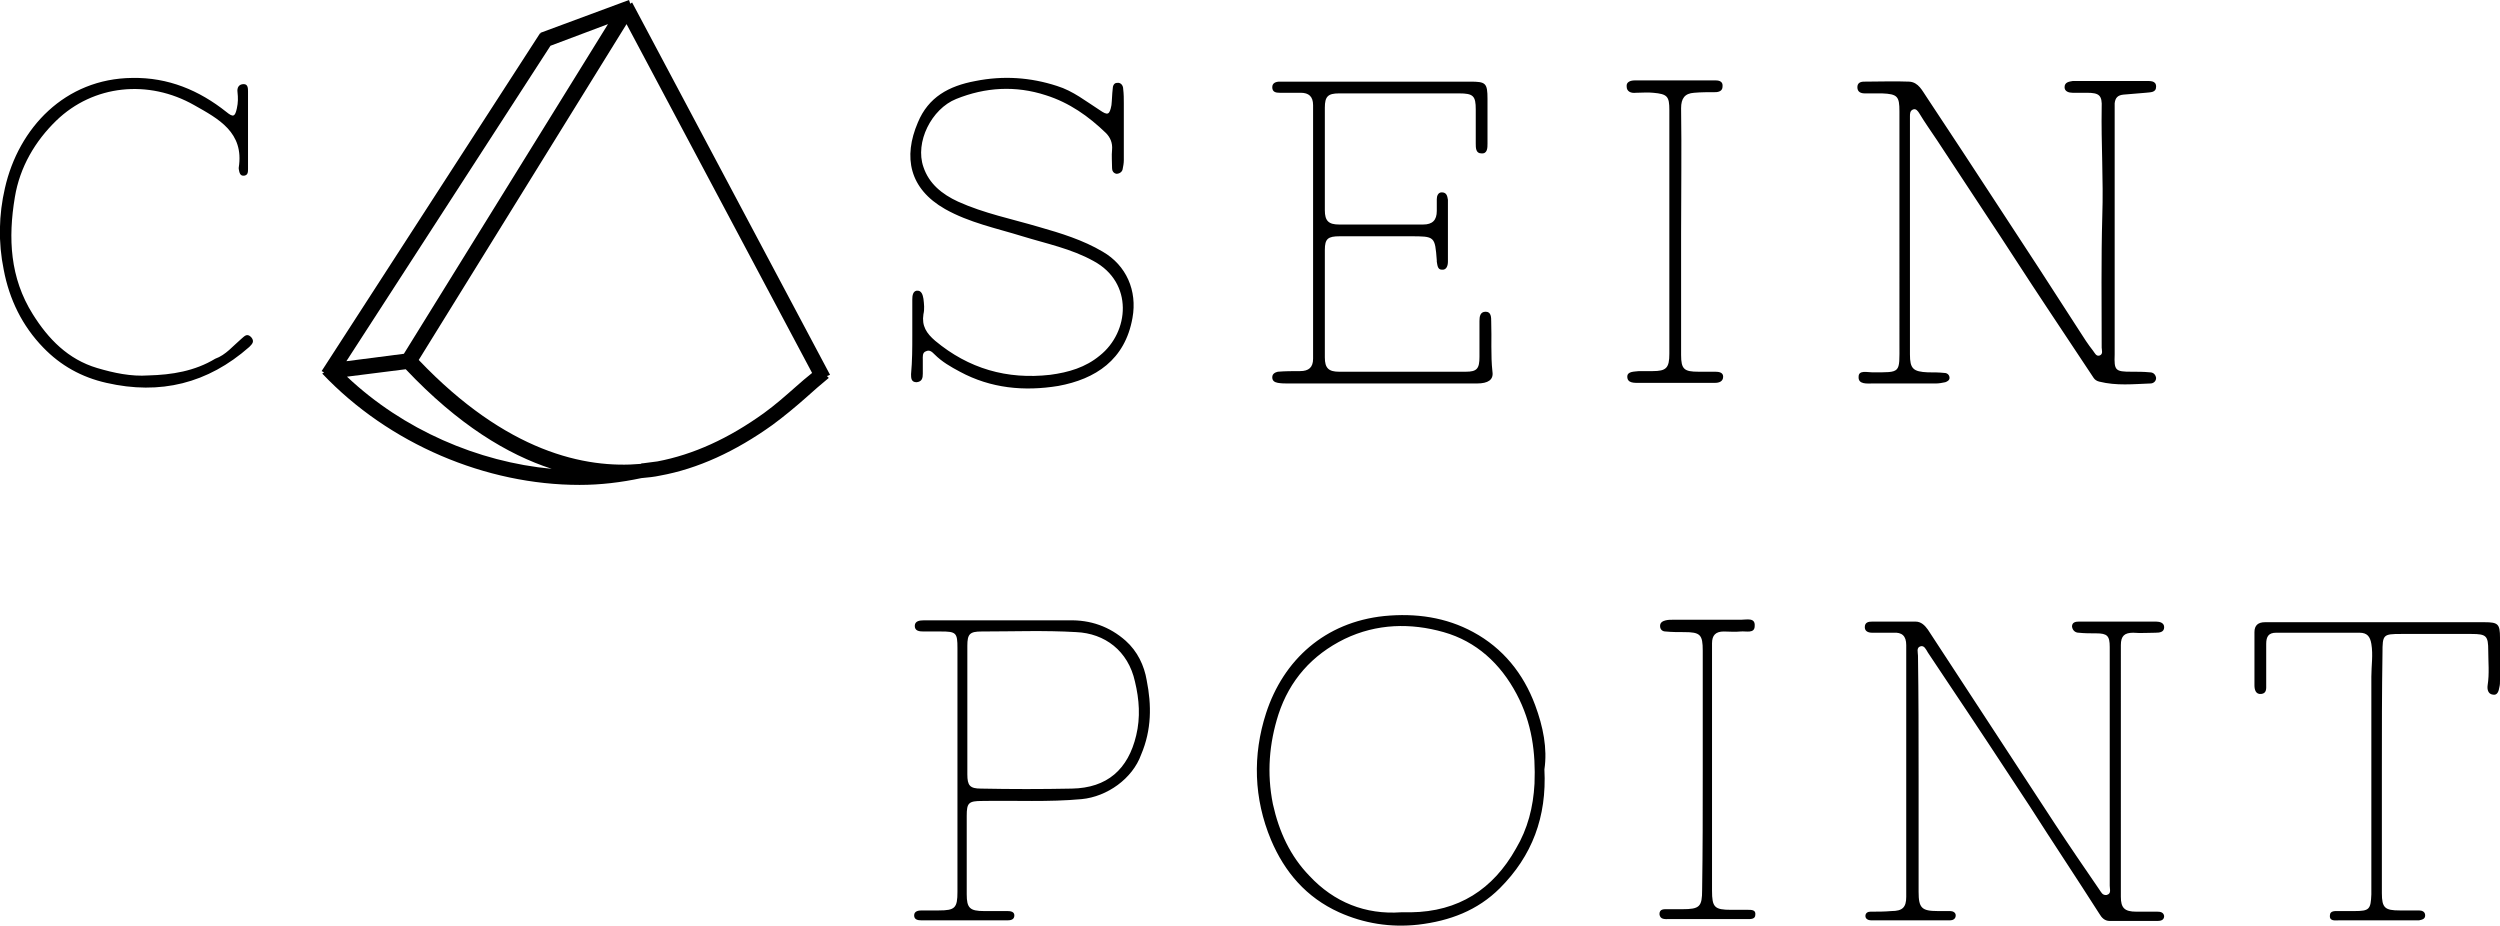 <svg version="1.1" xmlns="http://www.w3.org/2000/svg" x="0" y="0" width="404.2" height="149.7" viewBox="0 0 404.2 149.7" xml:space="preserve"><g id="logo-text"><path d="M308.8 38.5v18.8c0 2.3.5 2.8 2.9 2.9.9 0 1.8 0 2.7.1.4 0 .8.3.8.8 0 .4-.4.6-.7.7-.5.1-1 .2-1.5.2h-10.2c-.9 0-2.4.2-2.3-1.1 0-1.1 1.4-.7 2.2-.7 4.7 0 4.4.2 4.4-4.5V18c0-2.4-.3-2.8-2.8-2.9h-2.8c-.6 0-1.2-.2-1.2-1 0-.7.5-.9 1.1-.9 2.4 0 4.9-.1 7.3 0 1.5.1 2.1 1.5 2.8 2.5 3.9 5.9 7.8 11.8 11.7 17.8 4.4 6.7 8.7 13.3 13 20 .7 1.1 1.4 2.2 2.2 3.2.3.4.5.9 1 .8.7-.2.4-.9.4-1.3 0-7.1-.1-14.2.1-21.3.2-5.8-.2-11.7-.1-17.5.1-2-.4-2.4-2.4-2.4h-2.3c-.6 0-1.3-.2-1.3-.9 0-.8.7-.9 1.3-1H346.9c.7 0 1.7-.1 1.7.9s-.9.9-1.7 1l-3.6.3c-.9.1-1.3.5-1.4 1.4v40.6c-.1 2.6.1 2.8 2.7 2.8 1 0 2 0 3 .1.5 0 .9.3 1 .9 0 .6-.5.9-.9.9-2.8.1-5.5.4-8.3-.3-.4-.1-.7-.3-.9-.6-2.5-3.8-5-7.5-7.5-11.3-3.4-5.1-6.7-10.3-10.1-15.4-2.6-3.9-5.1-7.8-7.7-11.7-1-1.5-2-2.9-2.9-4.4-.2-.3-.5-.8-1-.6-.5.2-.5.7-.5 1.1v19.7M310.2 125.4v18.8c0 2.6.5 3.1 3.1 3.1h2c.4 0 .9.2.9.7 0 .6-.5.8-.9.8h-12.8c-.4 0-.9-.2-.9-.7 0-.5.4-.7.8-.7 1.1 0 2.3 0 3.4-.1 1.8 0 2.4-.6 2.4-2.3v-40.7c0-1.5-.7-2.1-2.1-2h-3.4c-.6 0-1.2-.2-1.2-.9 0-.8.6-.9 1.2-.9h7c.9 0 1.5.6 2 1.3 6.9 10.5 13.7 21 20.6 31.5 2.3 3.5 4.7 7 7.1 10.5.3.4.5 1 1.2.9.8-.2.5-.9.5-1.5v-38.6c0-1.8-.4-2.2-2.2-2.2-.9 0-1.9 0-2.8-.1-.5 0-1-.3-1.1-1 0-.7.6-.8 1.1-.8h12.5c.6 0 1.3.2 1.3.9 0 .8-.7.9-1.4.9-1.2 0-2.4.1-3.6 0-1.4 0-2 .5-2 2V145c0 1.8.6 2.4 2.5 2.4h3.4c.5 0 1 .1 1.1.7 0 .7-.6.8-1.1.8h-7.7c-.8 0-1.3-.5-1.7-1.2-3.7-5.8-7.5-11.5-11.2-17.3-4.4-6.7-8.8-13.4-13.3-20.1-1.1-1.6-2.1-3.2-3.2-4.8-.3-.5-.6-1.2-1.2-1-.7.2-.4 1-.4 1.5.1 6.5.1 12.9.1 19.4zM223.2 62h-15c-.5 0-1 0-1.6-.1-.5-.1-.9-.3-.9-.9 0-.6.5-.8.9-.9 1.2-.1 2.4-.1 3.6-.1 1.4 0 2.1-.6 2.1-2V17c0-1.4-.7-2-2-2h-3.4c-.6 0-1.2-.1-1.2-.9 0-.7.6-.9 1.2-.9H237.7c2.5 0 2.8.2 2.8 2.8v7.2c0 .7 0 1.7-1 1.6-.9 0-.9-.9-.9-1.6v-5.5c0-2.2-.4-2.6-2.7-2.6h-19.4c-1.8 0-2.3.5-2.3 2.3V34c0 1.7.6 2.3 2.3 2.3h13.6c1.5 0 2.2-.7 2.2-2.2v-1.9c0-.5.2-1.1.8-1.1.8 0 .9.6 1 1.2v10c0 .6-.2 1.4-1 1.3-.7 0-.7-.8-.8-1.3v-.2c-.3-3.9-.3-3.9-4.3-3.9h-11.4c-1.9 0-2.4.4-2.4 2.2v17.4c0 1.7.6 2.3 2.3 2.3H237c1.8 0 2.2-.5 2.2-2.4v-5.8c0-.7.1-1.5 1-1.5s.9.9.9 1.6c.1 2.7-.1 5.4.2 8.1.2 1.3-.7 1.9-2.5 1.9h-15.6M147.5 54.3v-5.9c0-.6.1-1.3.7-1.4.8-.1 1 .7 1.1 1.3.1.8.2 1.7 0 2.5-.3 1.9.5 3.1 1.9 4.3 5.4 4.5 11.6 6.3 18.6 5.5 3-.4 5.7-1.2 8-3.1 4.8-3.8 5.5-11.8-1-15.3-3.6-2-7.6-2.8-11.5-4-4.2-1.3-8.6-2.2-12.5-4.4-5.8-3.3-6.8-8.4-4.4-14 1.7-4.1 5-5.9 9.3-6.7 4.5-.9 8.9-.6 13.2.8 2.6.8 4.7 2.5 6.9 3.9 1.3.9 1.6.8 1.9-.8.1-.9.1-1.8.2-2.6 0-.5.2-1 .7-1 .6-.1 1 .4 1 1 .1.8.1 1.6.1 2.3v9.2c0 .5-.1 1-.2 1.5-.1.4-.5.7-1 .7-.5-.1-.7-.5-.7-.9 0-1-.1-2 0-3 .1-1.1-.3-2-1-2.7-2.8-2.7-5.9-4.9-9.7-6.1-4.9-1.6-9.8-1.3-14.5.6-4 1.6-6.7 7-5.3 11 .9 2.7 3 4.4 5.6 5.6 4.2 1.9 8.7 2.8 13.1 4.1 3.5 1 7.1 2.1 10.3 4 3.8 2.2 5.6 6.3 4.8 10.7-1.2 6.8-6 9.9-12 11-5.5.9-10.9.4-15.9-2.3-1.5-.8-2.9-1.6-4.1-2.8-.4-.4-.8-.8-1.4-.5-.6.2-.5.9-.5 1.4v2.2c0 .7-.1 1.3-1 1.4-.9 0-.9-.7-.9-1.3.2-2.2.2-4.2.2-6.2zM34.8 58c1.7-.6 2.9-2.1 4.2-3.2.5-.4.9-1 1.6-.3.6.7.2 1.1-.3 1.6-6.7 5.9-14.4 7.8-23.1 5.8-4-.9-7.4-2.8-10.2-5.7-3.4-3.5-5.5-7.8-6.4-12.6-.9-4.4-.8-8.9.2-13.2 2.2-9.7 9.7-17.7 20.6-17.8 5.8-.1 10.8 2 15.2 5.5 1.1.9 1.4.8 1.7-.6.2-.9.2-1.7.1-2.6-.1-.7.2-1.3 1-1.3.7 0 .7.7.7 1.2v12.5c0 .5 0 1-.6 1.1-.7.1-.8-.5-.9-1.1v-.2c.9-5.7-3.3-7.9-7.2-10.1-7.4-4.2-16.3-3.3-22.3 2.5-3.4 3.3-5.9 7.5-6.7 12.4-1.1 6.6-.8 13 2.9 18.9 2.5 4 5.7 7.3 10.4 8.7 2.7.8 5.5 1.4 8.3 1.2 3.8-.1 7.5-.7 10.8-2.7M385.1 124.7v19.7c0 2.4.5 2.8 2.9 2.8h3.1c.5 0 1 .2 1 .8 0 .6-.5.7-1 .8h-12.9c-.6 0-1.6.2-1.5-.8 0-.8.9-.7 1.5-.7h2.5c2.4 0 2.6-.3 2.7-2.7v-9.9-25.3c0-1.8.3-3.5 0-5.3-.2-1.2-.7-1.8-1.9-1.8H368c-1.2 0-1.6.6-1.6 1.8v6.6c0 .6.1 1.4-.8 1.5-.9.1-1.1-.7-1.1-1.4v-8.6c0-1.1.6-1.6 1.7-1.6h35.5c2.2 0 2.5.3 2.5 2.5v6.9c0 .4 0 .7-.1 1.1-.1.6-.3 1.4-1.1 1.2-.7-.1-.9-.8-.8-1.5.3-1.9.1-3.8.1-5.6 0-2.4-.3-2.7-2.7-2.7h-11.4c-2.9 0-3 .1-3 3.1-.1 6.2-.1 12.6-.1 19.1M271.8 37.7v19.7c0 2.3.5 2.7 2.8 2.7h2.7c.6 0 1.3.1 1.3.8 0 .8-.7 1-1.3 1H265.1c-.8 0-2 .1-2-1 0-.9 1.2-.8 1.9-.9h2.2c2.2 0 2.7-.5 2.7-2.8v-4.4-35c0-2.2-.3-2.6-2.6-2.8-.9-.1-1.9 0-2.8 0-.8.1-1.5-.2-1.5-1-.1-.8.7-1 1.3-1h13.1c.6 0 1.2.2 1.1 1 0 .7-.6.9-1.2.9-1.1 0-2.3 0-3.4.1-1.5.1-2.1.9-2.1 2.5.1 6.8 0 13.5 0 20.2M275.3 124.6v-19.4c0-2.6-.4-3-3-3-1 0-2 0-3-.1-.5 0-.9-.3-.9-.9 0-.6.5-.8.9-.9.4-.1.8-.1 1.2-.1h11c.9 0 2.3-.4 2.2 1 0 1.3-1.4.8-2.3.9-.9.1-1.8 0-2.7 0-1.3 0-1.9.6-1.9 1.9v40c0 2.7.4 3.1 3.1 3.1h2.7c.6 0 1.3 0 1.2.8 0 .7-.7.7-1.2.7h-12.8c-.6 0-1.4.1-1.5-.8 0-.9.8-.8 1.4-.8h2.3c2.8 0 3.2-.4 3.2-3.1.1-6.3.1-12.8.1-19.3M248.1 126.7c-.2 3.8-1.1 7.3-3 10.5-3.7 6.6-9.3 10.2-17 10.3h-1.6c-5.7.4-10.8-1.6-14.8-5.9-3.1-3.2-4.9-7.1-5.9-11.6-1-5-.6-9.8.9-14.5 1.8-5.5 5.4-9.6 10.7-12.2 5.2-2.5 10.7-2.6 16-1.1 5.3 1.5 9.2 5.1 11.8 10 2.5 4.7 3.1 9.5 2.9 14.5m.1-12.7c-1.9-5.1-5.2-9.2-10-11.8-4.4-2.4-9.3-3.1-14.4-2.6-9.6 1-16.3 7.1-19.1 15.7-2.2 6.8-2 13.8.8 20.5 2.2 5.2 5.7 9.3 11 11.7 4 1.8 8.3 2.5 12.8 2 5.1-.6 9.6-2.3 13.2-5.9 5.2-5.2 7.6-11.5 7.2-19.2.5-3.4-.2-6.9-1.5-10.4M183.7 118.9c-1.3 5.5-4.7 8.5-10.4 8.6-4.9.1-9.8.1-14.7 0-1.8 0-2.2-.5-2.2-2.3v-10.5-10.3c0-1.9.4-2.3 2.3-2.3 5.1 0 10.2-.2 15.3.1 4.6.2 8.4 3 9.5 8 .7 2.9.9 5.8.2 8.7m1.7-8.9c-.4-2.4-1.5-4.7-3.4-6.4-2.6-2.3-5.7-3.4-9.2-3.3h-23.5c-.6 0-1.4.1-1.4.9s.7.9 1.4.9h2.8c2.5 0 2.7.2 2.7 2.7v39.4c0 2.6-.4 3-3 3H149c-.5 0-1.2.1-1.2.8 0 .7.6.8 1.2.8h13.9c.5 0 1.1-.1 1.1-.8 0-.6-.6-.7-1.1-.7h-3.8c-2.3 0-2.8-.5-2.8-2.7v-12.7c0-2.1.3-2.4 2.5-2.4 5.4-.1 10.7.2 16.1-.3 4.1-.4 8.2-3.3 9.6-7.2 1.7-4 1.7-8 .9-12"/></g><path id="logo-cheese" d="M131.3 60.3c-.9.7-1.8 1.5-2.6 2.2-1.7 1.5-3.4 3-5.2 4.3-5.7 4.1-11.4 6.7-17.2 7.8-.7.1-1.5.2-2.3.3-.1 0-.3 0-.4.1-9 .8-21.7-1.9-35.9-16.8l33.6-54.3 30 56.4zm-33-56.4l-33 53.3-9.3 1.2 33-51 9.3-3.5zm-42.2 57l9.5-1.2c8.5 9 16.5 13.8 23.6 16.1-11.9-1.1-24-6.3-33.1-14.9m78.1-.3L102.2.4l-.3.2-.2-.6-14.3 5.3v.1h-.1L52 60l.4.2-.3.2c10.8 11.4 26.5 18 41.6 18 3.4 0 6.7-.4 10-1.1 1.1-.1 2.1-.2 3-.4 6.1-1.1 12.2-3.9 18.2-8.2 1.9-1.4 3.7-2.9 5.4-4.4 1.2-1.1 2.5-2.2 3.7-3.2l-.3-.3.5-.2z"/></svg>